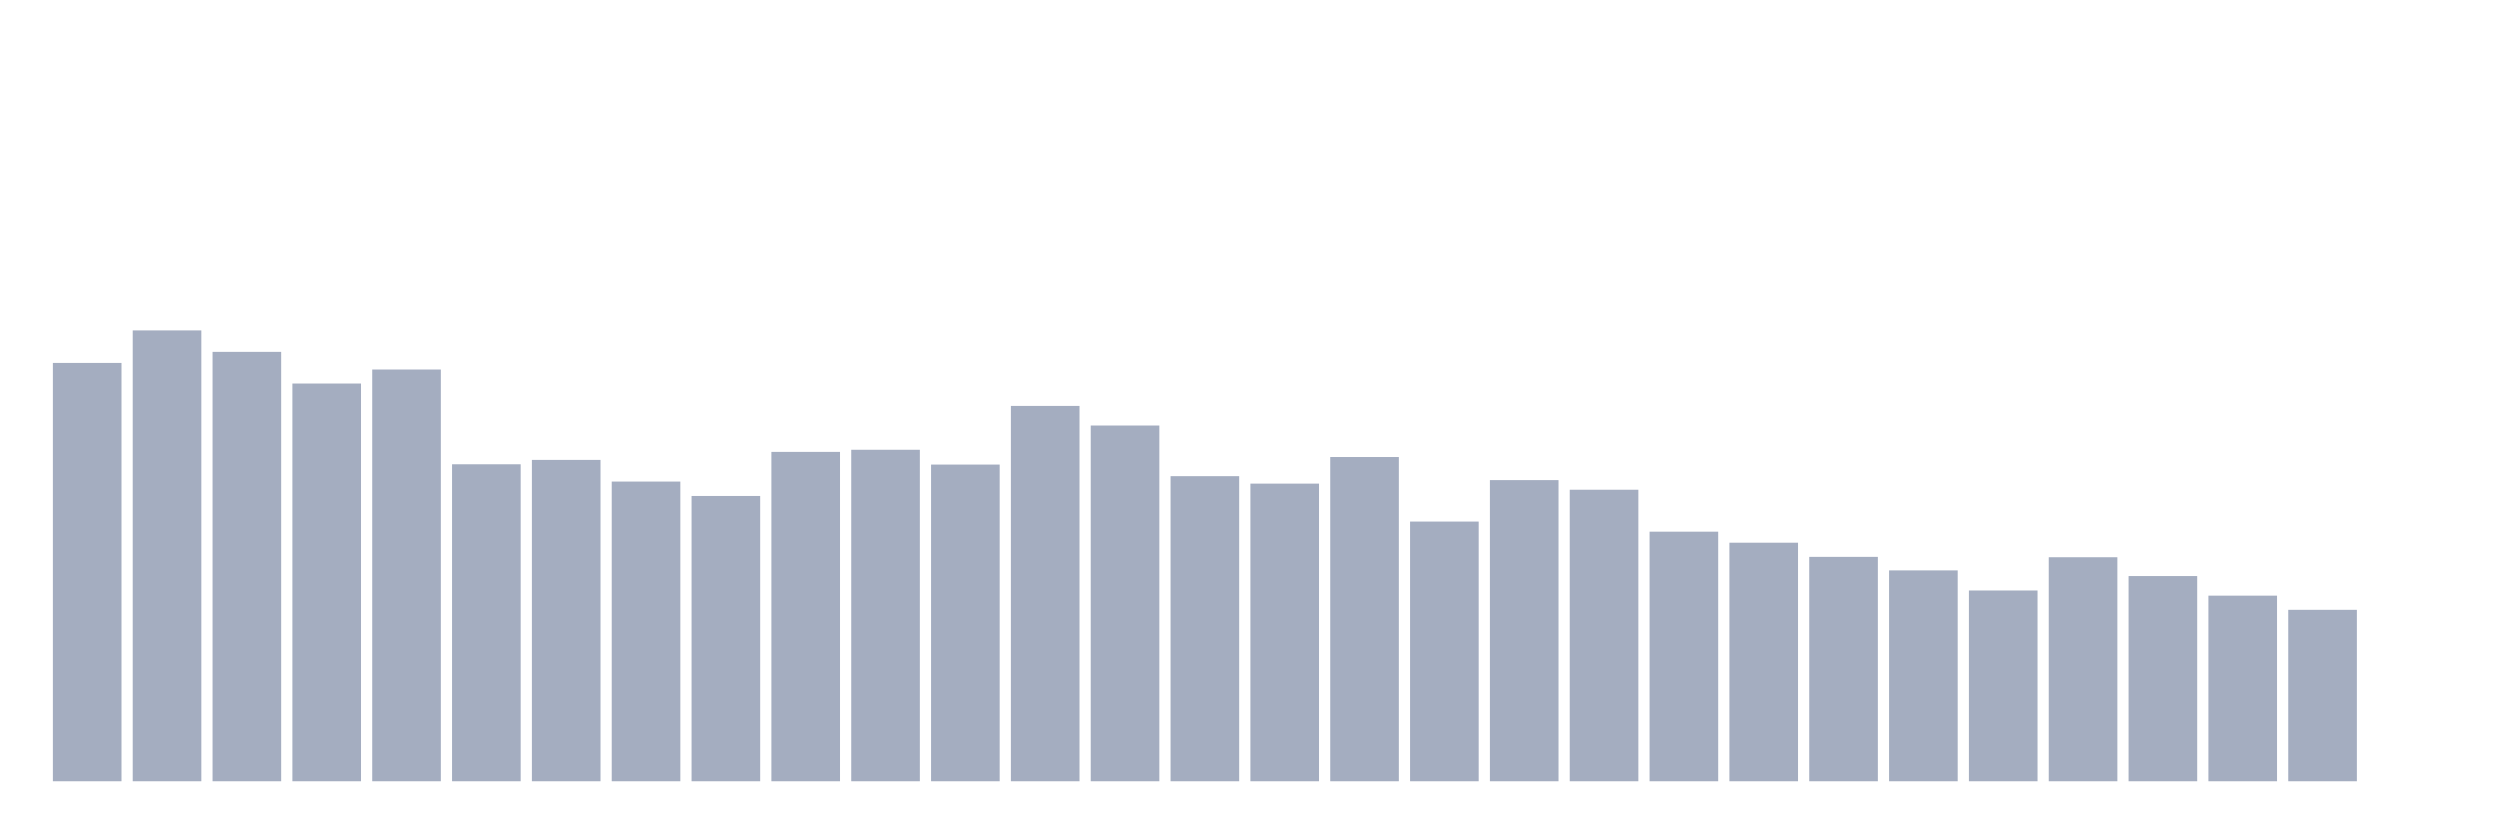 <svg xmlns="http://www.w3.org/2000/svg" viewBox="0 0 480 160"><g transform="translate(10,10)"><rect class="bar" x="0.153" width="13.175" y="59.682" height="80.318" fill="rgb(164,173,192)"></rect><rect class="bar" x="15.482" width="13.175" y="53.438" height="86.562" fill="rgb(164,173,192)"></rect><rect class="bar" x="30.81" width="13.175" y="57.558" height="82.442" fill="rgb(164,173,192)"></rect><rect class="bar" x="46.138" width="13.175" y="63.637" height="76.363" fill="rgb(164,173,192)"></rect><rect class="bar" x="61.466" width="13.175" y="60.948" height="79.052" fill="rgb(164,173,192)"></rect><rect class="bar" x="76.794" width="13.175" y="79.14" height="60.86" fill="rgb(164,173,192)"></rect><rect class="bar" x="92.123" width="13.175" y="78.301" height="61.699" fill="rgb(164,173,192)"></rect><rect class="bar" x="107.451" width="13.175" y="82.459" height="57.541" fill="rgb(164,173,192)"></rect><rect class="bar" x="122.779" width="13.175" y="85.226" height="54.774" fill="rgb(164,173,192)"></rect><rect class="bar" x="138.107" width="13.175" y="76.762" height="63.238" fill="rgb(164,173,192)"></rect><rect class="bar" x="153.436" width="13.175" y="76.355" height="63.645" fill="rgb(164,173,192)"></rect><rect class="bar" x="168.764" width="13.175" y="79.197" height="60.803" fill="rgb(164,173,192)"></rect><rect class="bar" x="184.092" width="13.175" y="67.936" height="72.064" fill="rgb(164,173,192)"></rect><rect class="bar" x="199.42" width="13.175" y="71.7" height="68.3" fill="rgb(164,173,192)"></rect><rect class="bar" x="214.748" width="13.175" y="81.423" height="58.577" fill="rgb(164,173,192)"></rect><rect class="bar" x="230.077" width="13.175" y="82.854" height="57.146" fill="rgb(164,173,192)"></rect><rect class="bar" x="245.405" width="13.175" y="77.748" height="62.252" fill="rgb(164,173,192)"></rect><rect class="bar" x="260.733" width="13.175" y="90.141" height="49.859" fill="rgb(164,173,192)"></rect><rect class="bar" x="276.061" width="13.175" y="82.18" height="57.82" fill="rgb(164,173,192)"></rect><rect class="bar" x="291.39" width="13.175" y="84.03" height="55.97" fill="rgb(164,173,192)"></rect><rect class="bar" x="306.718" width="13.175" y="92.08" height="47.92" fill="rgb(164,173,192)"></rect><rect class="bar" x="322.046" width="13.175" y="94.198" height="45.802" fill="rgb(164,173,192)"></rect><rect class="bar" x="337.374" width="13.175" y="96.919" height="43.081" fill="rgb(164,173,192)"></rect><rect class="bar" x="352.702" width="13.175" y="99.514" height="40.486" fill="rgb(164,173,192)"></rect><rect class="bar" x="368.031" width="13.175" y="103.373" height="36.627" fill="rgb(164,173,192)"></rect><rect class="bar" x="383.359" width="13.175" y="96.989" height="43.011" fill="rgb(164,173,192)"></rect><rect class="bar" x="398.687" width="13.175" y="100.601" height="39.399" fill="rgb(164,173,192)"></rect><rect class="bar" x="414.015" width="13.175" y="104.365" height="35.635" fill="rgb(164,173,192)"></rect><rect class="bar" x="429.344" width="13.175" y="107.087" height="32.913" fill="rgb(164,173,192)"></rect><rect class="bar" x="444.672" width="13.175" y="140" height="0" fill="rgb(164,173,192)"></rect></g></svg>